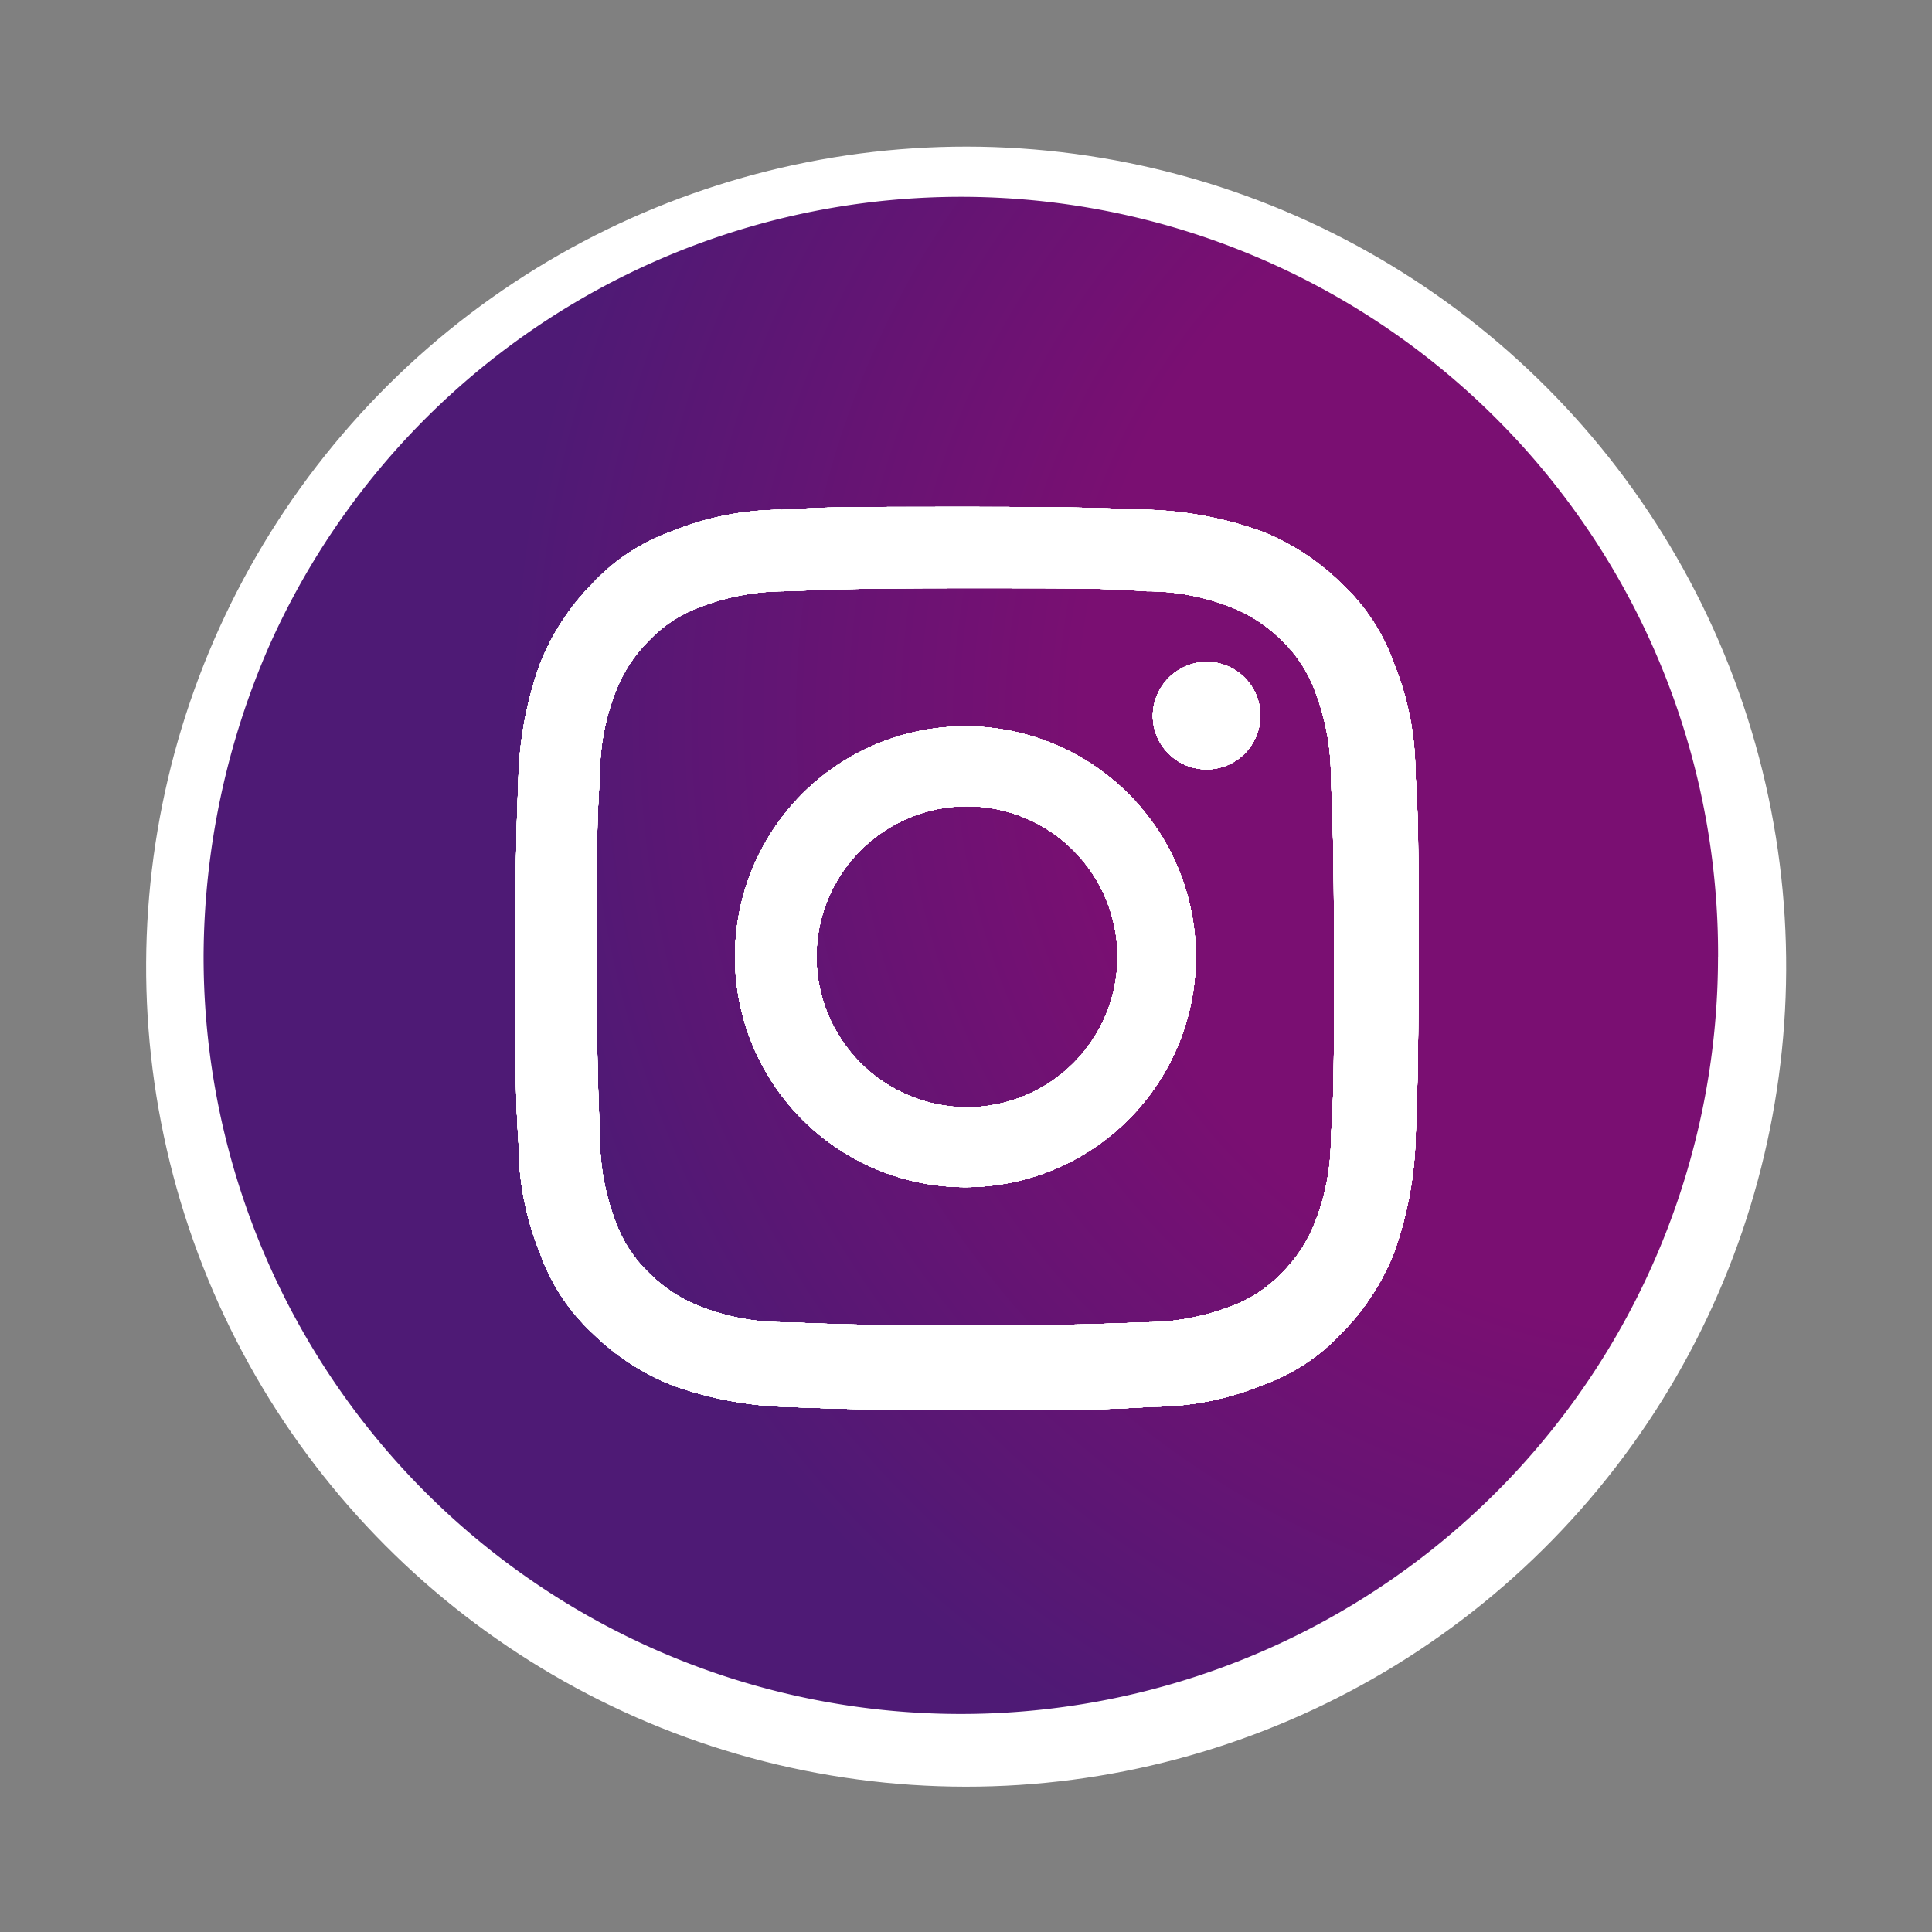 <svg xmlns="http://www.w3.org/2000/svg" xmlns:xlink="http://www.w3.org/1999/xlink" width="57.755" height="57.755" viewBox="0 0 57.755 57.755"><rect x="0" y="0" width="57.755" height="57.755" fill="#808080" stroke="none"/><defs><radialGradient id="a" cx="0.981" cy="0.345" r="0.775" gradientTransform="translate(-0.001 0)" gradientUnits="objectBoundingBox"><stop offset="0.516" stop-color="#7a0f72"/><stop offset="1" stop-color="#4e1a75"/></radialGradient><clipPath id="b"><path d="M151.9,153.453a4.5,4.5,0,1,1,4.5,4.5,4.507,4.507,0,0,1-4.5-4.5m-2.434,0a6.887,6.887,0,1,0,6.887-6.887,6.878,6.878,0,0,0-6.887,6.887m12.489-7.209a1.607,1.607,0,1,0,1.607-1.607,1.627,1.627,0,0,0-1.607,1.607M150.935,164.38a6.822,6.822,0,0,1-2.479-.459,4.357,4.357,0,0,1-1.561-1.01,3.994,3.994,0,0,1-1.01-1.561,7.065,7.065,0,0,1-.459-2.479c-.046-1.423-.092-1.837-.092-5.418s0-3.995.092-5.418a6.821,6.821,0,0,1,.459-2.479,4.357,4.357,0,0,1,1.01-1.561,3.993,3.993,0,0,1,1.561-1.01,7.063,7.063,0,0,1,2.479-.459c1.423-.046,1.837-.092,5.418-.092s3.995,0,5.418.092a6.821,6.821,0,0,1,2.479.459,4.357,4.357,0,0,1,1.561,1.01,3.994,3.994,0,0,1,1.01,1.561,7.065,7.065,0,0,1,.459,2.479c.046,1.423.092,1.837.092,5.418s0,3.995-.092,5.418a6.822,6.822,0,0,1-.459,2.479,4.356,4.356,0,0,1-1.01,1.561,3.994,3.994,0,0,1-1.561,1.01,7.065,7.065,0,0,1-2.479.459c-1.423.046-1.837.092-5.418.092-3.535,0-3.995-.046-5.418-.092m-.092-24.289a8.7,8.7,0,0,0-3.26.643A5.98,5.98,0,0,0,145.2,142.3a7.154,7.154,0,0,0-1.561,2.388,11.016,11.016,0,0,0-.643,3.26c-.046,1.423-.092,1.883-.092,5.556s0,4.086.092,5.556a8.7,8.7,0,0,0,.643,3.26A5.98,5.98,0,0,0,145.2,164.7a7.156,7.156,0,0,0,2.388,1.561,11.016,11.016,0,0,0,3.26.643c1.423.046,1.882.092,5.556.092,3.627,0,4.086,0,5.556-.092a8.7,8.7,0,0,0,3.26-.643A5.982,5.982,0,0,0,167.6,164.7a7.154,7.154,0,0,0,1.561-2.388,11.013,11.013,0,0,0,.643-3.26c.046-1.423.092-1.882.092-5.556s0-4.086-.092-5.556a8.7,8.7,0,0,0-.643-3.26A5.98,5.98,0,0,0,167.6,142.3a7.154,7.154,0,0,0-2.388-1.561,11.015,11.015,0,0,0-3.26-.643c-1.423-.046-1.883-.092-5.556-.092s-4.132,0-5.556.092" transform="translate(-142.9 -140)"/></clipPath><clipPath id="c"><rect width="156.431" height="156.338"/></clipPath><clipPath id="f"><rect width="132.831" height="116.944"/></clipPath><clipPath id="j"><rect width="87.329" height="87.329"/></clipPath><clipPath id="l"><rect width="70.525" height="70.524"/></clipPath><clipPath id="o"><rect width="69.606" height="67.494"/></clipPath><clipPath id="r"><rect width="124.612" height="64.142"/></clipPath></defs><g transform="translate(0 0)"><ellipse cx="24.518" cy="24.518" rx="24.518" ry="24.518" transform="matrix(0.198, -0.98, 0.98, 0.198, 0, 48.07)" fill="#fff"/><path d="M167.872,142.582a22.636,22.636,0,0,1-45.272,0,23.374,23.374,0,0,1,1.974-9.321,22.636,22.636,0,0,1,43.3,9.321Z" transform="translate(-116.514 -113.981)" fill="url(#a)"/><g transform="translate(15.407 15.148)"><path d="M151.9,153.453a4.5,4.5,0,1,1,4.5,4.5,4.507,4.507,0,0,1-4.5-4.5m-2.434,0a6.887,6.887,0,1,0,6.887-6.887,6.878,6.878,0,0,0-6.887,6.887m12.489-7.209a1.607,1.607,0,1,0,1.607-1.607,1.627,1.627,0,0,0-1.607,1.607M150.935,164.38a6.822,6.822,0,0,1-2.479-.459,4.357,4.357,0,0,1-1.561-1.01,3.994,3.994,0,0,1-1.01-1.561,7.065,7.065,0,0,1-.459-2.479c-.046-1.423-.092-1.837-.092-5.418s0-3.995.092-5.418a6.821,6.821,0,0,1,.459-2.479,4.357,4.357,0,0,1,1.01-1.561,3.993,3.993,0,0,1,1.561-1.01,7.063,7.063,0,0,1,2.479-.459c1.423-.046,1.837-.092,5.418-.092s3.995,0,5.418.092a6.821,6.821,0,0,1,2.479.459,4.357,4.357,0,0,1,1.561,1.01,3.994,3.994,0,0,1,1.01,1.561,7.065,7.065,0,0,1,.459,2.479c.046,1.423.092,1.837.092,5.418s0,3.995-.092,5.418a6.822,6.822,0,0,1-.459,2.479,4.356,4.356,0,0,1-1.01,1.561,3.994,3.994,0,0,1-1.561,1.01,7.065,7.065,0,0,1-2.479.459c-1.423.046-1.837.092-5.418.092-3.535,0-3.995-.046-5.418-.092m-.092-24.289a8.7,8.7,0,0,0-3.26.643A5.98,5.98,0,0,0,145.2,142.3a7.154,7.154,0,0,0-1.561,2.388,11.016,11.016,0,0,0-.643,3.26c-.046,1.423-.092,1.883-.092,5.556s0,4.086.092,5.556a8.7,8.7,0,0,0,.643,3.26A5.98,5.98,0,0,0,145.2,164.7a7.156,7.156,0,0,0,2.388,1.561,11.016,11.016,0,0,0,3.26.643c1.423.046,1.882.092,5.556.092,3.627,0,4.086,0,5.556-.092a8.7,8.7,0,0,0,3.26-.643A5.982,5.982,0,0,0,167.6,164.7a7.154,7.154,0,0,0,1.561-2.388,11.013,11.013,0,0,0,.643-3.26c.046-1.423.092-1.882.092-5.556s0-4.086-.092-5.556a8.7,8.7,0,0,0-.643-3.26A5.98,5.98,0,0,0,167.6,142.3a7.154,7.154,0,0,0-2.388-1.561,11.015,11.015,0,0,0-3.26-.643c-1.423-.046-1.883-.092-5.556-.092s-4.132,0-5.556.092" transform="translate(-142.9 -140)" fill="#fff"/><g transform="translate(0 0)" clip-path="url(#b)"><g transform="translate(-65.612 -64.28)"><rect width="156.431" height="156.338" fill="#fff"/><g clip-path="url(#c)"><rect width="156.431" height="156.338" fill="#fff"/><g clip-path="url(#c)"><rect width="156.339" height="156.338" fill="#fff"/></g></g><g clip-path="url(#c)"><rect width="132.831" height="116.944" transform="translate(23.6 25.666)" fill="#fff"/><g transform="translate(23.6 25.666)" clip-path="url(#f)"><rect width="132.831" height="116.944" fill="#fff"/><g clip-path="url(#f)"><rect width="132.839" height="116.959" transform="translate(-0.009 -0.014)" fill="none"/></g></g></g><g clip-path="url(#c)"><rect width="127.964" height="123.372" transform="translate(10.147 32.048)" fill="#fff"/></g><g clip-path="url(#c)"><rect width="87.329" height="87.329" transform="translate(25.712 55.556)" fill="#fff"/><g transform="translate(25.712 55.556)" clip-path="url(#j)"><rect width="87.329" height="87.329" fill="#fff"/></g></g><g clip-path="url(#c)"><rect width="70.525" height="70.524" transform="translate(37.925 69.927)" fill="#fff"/><g transform="translate(37.925 69.927)" clip-path="url(#l)"><rect width="70.525" height="70.524" fill="#fff"/><g clip-path="url(#l)"><rect width="70.542" height="70.542" transform="translate(0.018 0.004)" fill="none"/></g></g></g><g clip-path="url(#c)"><rect width="69.606" height="67.494" transform="translate(33.38 74.519)" fill="#fff"/><g transform="translate(33.38 74.519)" clip-path="url(#o)"><rect width="69.626" height="67.488" transform="translate(-0.017 -0.007)" fill="none"/></g></g><g clip-path="url(#c)"><rect width="156.431" height="156.338" fill="#fff"/><g opacity="0.45" clip-path="url(#c)"><g transform="translate(2.204 17.723)"><rect width="124.612" height="64.142" fill="#fff"/><g clip-path="url(#r)"><rect width="124.612" height="64.142" fill="#fff"/></g></g></g></g></g></g></g></g></svg>